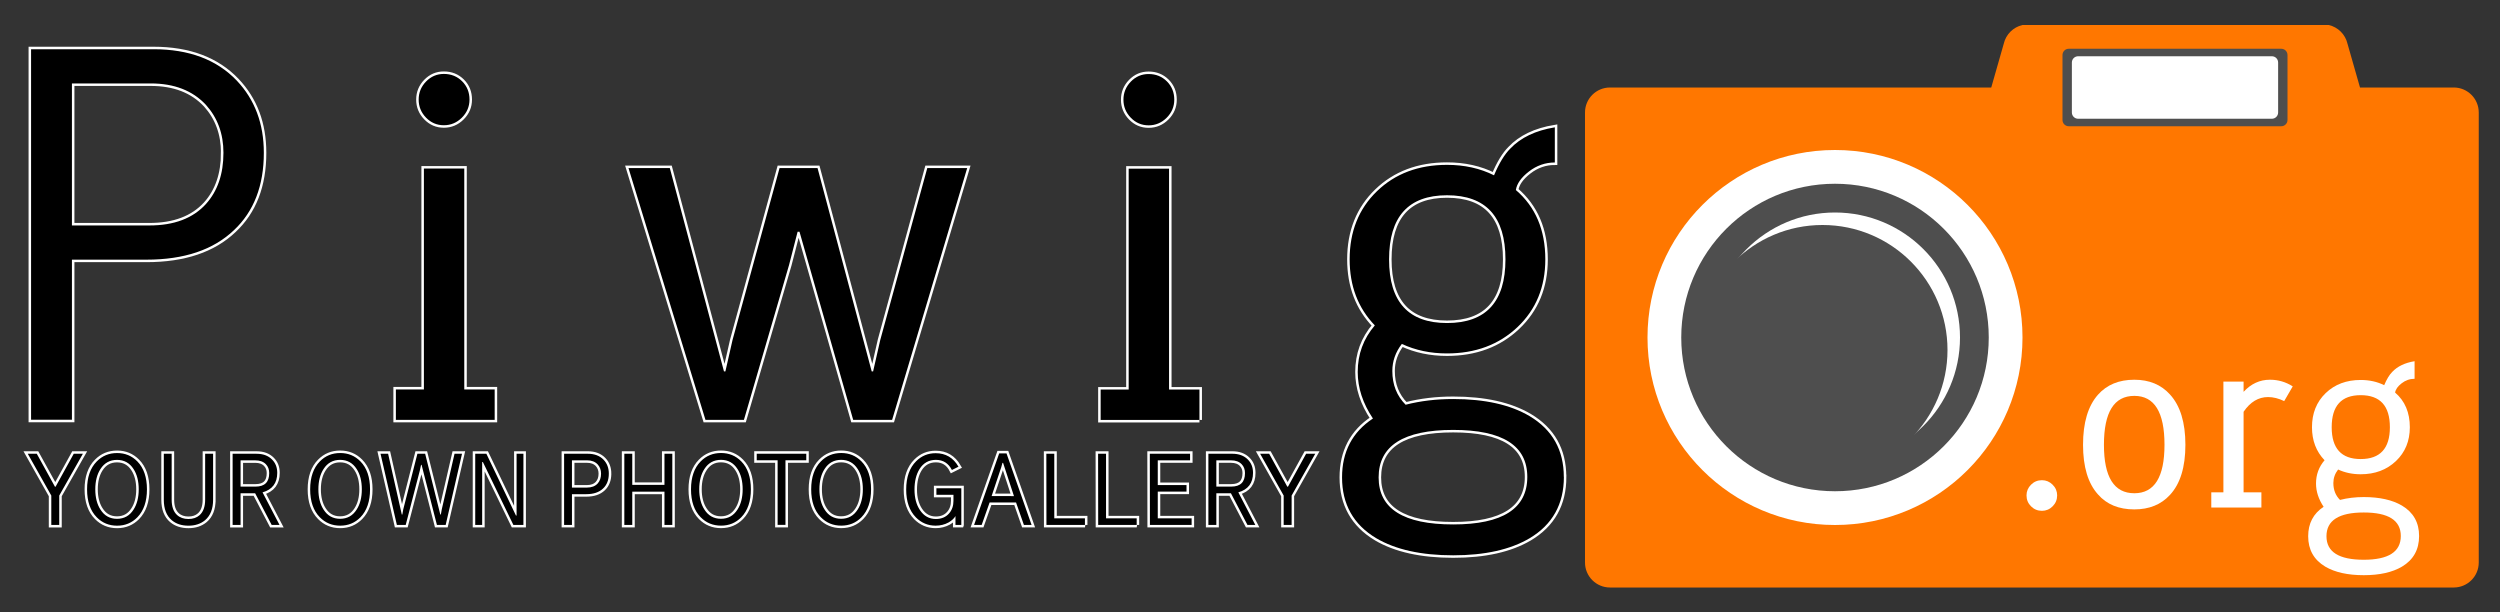 <?xml version="1.0" encoding="UTF-8"?>
<svg version="1.1" width="1000" height="245" xmlns="http://www.w3.org/2000/svg" xmlns:xlink="http://www.w3.org/1999/xlink">
  <rect width="100%" height="100%" fill="#333333" stroke="none"/>
  <title>Logo of piwigo.org using black letters (thin version)</title>
  <g id="camera" transform="scale(.5 .5) translate(1268 20)">
    <path fill="#ff7700" d="m0,70c0-11.046,8.955-20,20-20h305l10-35c1.719-7.458,7.541-13.282,15-15h245 c7.459,1.718,13.281,7.542,15,15l10,35h75c11.045,0,20,8.954,20,20v360c0,11.047-8.955,20-20,20H20c-11.045,0-20-8.953-20-20V70"/>
    <path fill="#4e4e4e" d="m382,24c0-2.762,2.238-5,5-5h170c2.762,0,5,2.238,5,5v52c0,2.762-2.238,5-5,5H387c-2.762,0-5-2.238-5-5V24"/>
    <path fill="#ffffff" d="m389.5,30c0-2.762,2.238-5,5-5h155c2.762,0,5,2.238,5,5v40c0,2.762-2.238,5-5,5h-155c-2.762,0-5-2.238-5-5 V30"/>
    <ellipse fill="#ffffff" cx="200" cy="250" rx="150" ry="150"/>
    <ellipse fill="#4e4e4e" cx="200" cy="250" rx="123" ry="123"/>
    <ellipse fill="#ffffff" cx="200" cy="250" rx="100" ry="100"/>
    <ellipse fill="#4e4e4e" cx="190" cy="260" rx="100" ry="100"/>
  </g>
  <g stroke="#fff" stroke-width="2">
    <path id="text" d="m526.1 181.5-9.453 16.72v11.75h-3.176v-11.75l-9.417-16.72h3.613l7.264 13.18h.256l7.263-13.18zm-23.98 28.47h-3.139l-6.606-12.66h-5.84v12.66h-3.176v-28.47h9.563c2.603 0 4.659.754 6.168 2.263 1.411 1.387 2.117 3.176 2.117 5.365 0 4.088-1.959 6.692-5.877 7.812zm-4.124-20.73c0-1.46-.451-2.651-1.351-3.576-.998-1.022-2.409-1.533-4.234-1.533h-5.876v10.51h5.985c3.651 0 5.476-1.802 5.476-5.403zm-21.35 20.73h-16.68l-.04-28.47h16.1v2.628h-12.92v9.892h11.5v2.628h-11.5v10.69h13.54zm-21.97 0h-15.4l-.04-28.47h3.176v25.84h12.26v2.628zm-20.7 0h-15.4l-.04-28.47h3.176v25.84h12.26v2.628zm-21.35 0h-3.065l-3.14-8.979h-10.58l-3.175 8.979h-3.03l10.04-28.62h2.92zm-7.044-11.53-4.344-13.29h-.256l-.475 1.716-3.868 11.57zm-21.06 11.53h-2.336v-3.54c-.56.948-1.46 1.788-2.701 2.518-1.582.876-3.334 1.314-5.256 1.314-3.065 0-5.693-1.107-7.884-3.321-2.579-2.652-3.869-6.352-3.869-11.1 0-4.939 1.326-8.723 3.979-11.35 2.141-2.142 4.745-3.213 7.812-3.213 4.015 0 7.056 1.802 9.125 5.402l-2.629 1.314c-1.387-2.701-3.516-4.052-6.387-4.052-2.848 0-5.037 1.229-6.57 3.687-1.339 2.166-2.008 4.903-2.008 8.212 0 3.285.73 6.023 2.19 8.213 1.581 2.36 3.698 3.541 6.351 3.541 2.238 0 4.003-.742 5.293-2.227 1.168-1.338 1.752-3.018 1.752-5.037v-2.409h-6.825v-2.628h9.964v14.67zm-36.1-14.24c0 4.818-1.277 8.541-3.832 11.17-2.19 2.239-4.891 3.358-8.104 3.358-3.236 0-5.949-1.119-8.139-3.358-2.58-2.604-3.869-6.326-3.869-11.17 0-4.842 1.289-8.564 3.869-11.17 2.189-2.238 4.902-3.357 8.139-3.357 3.213 0 5.913 1.119 8.104 3.357 2.554 2.604 3.832 6.327 3.832 11.17zm-3.284-.02c0-3.28-.694-5.989-2.081-8.127-1.558-2.43-3.76-3.645-6.606-3.645s-5.05 1.215-6.606 3.645c-1.387 2.138-2.08 4.847-2.08 8.127s.693 5.989 2.08 8.127c1.557 2.454 3.76 3.681 6.606 3.681s5.049-1.227 6.606-3.681c1.386-2.138 2.081-4.847 2.081-8.127zm-22.63-11.59h-8.322v25.84h-3.139v-25.84h-8.359v-2.628h19.82zm-22.16 11.61c0 4.818-1.278 8.541-3.833 11.17-2.19 2.239-4.891 3.358-8.103 3.358-3.237 0-5.95-1.119-8.14-3.358-2.58-2.604-3.869-6.326-3.869-11.17 0-4.842 1.29-8.564 3.869-11.17 2.19-2.238 4.903-3.357 8.14-3.357 3.212 0 5.913 1.119 8.103 3.357 2.556 2.604 3.833 6.327 3.833 11.17zm-3.285-.02c0-3.28-.693-5.989-2.081-8.127-1.558-2.43-3.759-3.645-6.606-3.645s-5.049 1.215-6.606 3.645c-1.387 2.138-2.081 4.847-2.081 8.127s.693 5.989 2.081 8.127c1.557 2.454 3.759 3.681 6.606 3.681s5.049-1.227 6.606-3.681c1.388-2.138 2.081-4.847 2.081-8.127zm-28.14 14.26h-3.139v-13.29h-12.88v13.29h-3.175v-28.47h3.175v12.45h12.88v-12.45h3.139zm-25.4-20.51c0 2.53-.767 4.514-2.299 5.949-1.582 1.509-3.821 2.263-6.716 2.263h-5.73v12.3h-3.139v-28.47h9.417c2.725 0 4.854.803 6.387 2.409 1.387 1.46 2.08 3.309 2.08 5.548zm-3.102 0c0-1.46-.45-2.688-1.351-3.687-1.022-1.096-2.433-1.643-4.234-1.643h-6.059v10.91h5.95c1.898 0 3.345-.547 4.343-1.643.901-.995 1.351-2.31 1.351-3.94zm-31.06 20.51h-4.015l-12.19-25.15h-.292v25.15h-2.774v-28.47h4.453l11.83 24.71h.256v-24.71h2.737zm-24.56-28.47-6.533 28.47h-3.504l-6.132-24.02h-.219l-.475 2.227-5.657 21.79h-3.541l-6.534-28.47h3.029l5.475 24.31h.219l.365-2.044 5.658-22.26h3.103l6.059 24.31h.219l.365-2.044 5.11-22.26zm-36.79 14.24c0 4.818-1.278 8.541-3.833 11.17-2.19 2.239-4.891 3.358-8.103 3.358-3.237 0-5.95-1.119-8.14-3.358-2.58-2.604-3.869-6.326-3.869-11.17 0-4.842 1.29-8.564 3.869-11.17 2.19-2.238 4.903-3.357 8.14-3.357 3.212 0 5.913 1.119 8.103 3.357 2.555 2.604 3.833 6.327 3.833 11.17zm-3.285-.02c0-3.28-.693-5.989-2.081-8.127-1.558-2.43-3.759-3.645-6.606-3.645s-5.049 1.215-6.606 3.645c-1.387 2.138-2.081 4.847-2.081 8.127s.693 5.989 2.081 8.127c1.557 2.454 3.759 3.681 6.606 3.681s5.049-1.227 6.606-3.681c1.387-2.138 2.081-4.847 2.081-8.127zm-32.92 14.26h-3.139l-6.606-12.66h-5.84v12.66h-3.176v-28.47h9.563c2.604 0 4.66.754 6.168 2.263 1.411 1.387 2.117 3.176 2.117 5.365 0 4.088-1.959 6.692-5.876 7.812zm-4.124-20.73c0-1.46-.451-2.651-1.351-3.576-.998-1.022-2.409-1.533-4.234-1.533h-5.876v10.51h5.986c3.65 0 5.475-1.802 5.475-5.403zm-22.45 10.66c0 3.626-1.071 6.352-3.212 8.176-1.752 1.46-3.967 2.19-6.643 2.19-2.726 0-4.952-.73-6.68-2.19-2.117-1.8-3.175-4.525-3.175-8.176v-18.4h3.139v18.36c0 2.773.718 4.817 2.154 6.132 1.168 1.071 2.688 1.606 4.563 1.606 1.825 0 3.309-.512 4.453-1.533 1.484-1.338 2.227-3.406 2.227-6.205v-18.36h3.176v18.4zm-26.46-4.161c0 4.818-1.278 8.541-3.833 11.17-2.19 2.239-4.891 3.358-8.103 3.358-3.237 0-5.95-1.119-8.14-3.358-2.58-2.604-3.869-6.326-3.869-11.17 0-4.842 1.29-8.564 3.869-11.17 2.19-2.238 4.903-3.357 8.14-3.357 3.212 0 5.913 1.119 8.103 3.357 2.555 2.604 3.833 6.327 3.833 11.17zm-3.286-.02c0-3.28-.693-5.989-2.081-8.127-1.558-2.43-3.759-3.645-6.606-3.645s-5.049 1.215-6.606 3.645c-1.387 2.138-2.081 4.847-2.081 8.127s.693 5.989 2.081 8.127c1.557 2.454 3.759 3.681 6.606 3.681s5.049-1.227 6.606-3.681c1.388-2.138 2.081-4.847 2.081-8.127zm-22.34-14.22-9.454 16.72v11.75h-3.175v-11.75l-9.417-16.72h3.613l7.264 13.18h.255l7.264-13.18zm592.4 9.27c0 10.89-4.561 19.06-13.68 24.51-7.728 4.561-17.92 6.841-30.59 6.841-12.8 0-23.06-2.28-30.78-6.841-9.12-5.447-13.68-13.56-13.68-24.32 0-10.26 4.114-18.12 12.35-23.56-4.055-6.08-6.08-12.28-6.08-18.62 0-7.092 2.28-13.3 6.841-18.62-6.716-6.965-10.07-15.77-10.07-26.41 0-11.14 3.64-20.24 10.92-27.27 7.282-7.029 16.62-10.54 28.02-10.54 6.965 0 13.23 1.396 18.81 4.181 2.024-4.813 4.181-8.36 6.46-10.64 4.181-4.432 10.13-7.282 17.86-8.55v14.06c-3.8 0-7.253 1.206-10.36 3.61-3.104 2.408-4.845 4.878-5.225 7.41 7.853 6.715 11.78 15.96 11.78 27.74 0 11.02-3.705 20.04-11.12 27.08-7.41 7.029-16.82 10.54-28.22 10.54-6.588 0-12.6-1.265-18.05-3.801-2.536 3.296-3.801 6.905-3.801 10.83 0 5.448 1.772 9.945 5.32 13.49 5.952-1.52 12.28-2.28 19-2.28 12.66 0 22.86 2.28 30.59 6.841 9.121 5.445 13.68 13.55 13.68 24.32zm-14.63 0c0-12.54-9.88-18.81-29.64-18.81-19.89 0-29.83 6.332-29.83 19 0 12.54 9.942 18.81 29.83 18.81 19.76 0 29.64-6.335 29.64-19zm-8.739-87.02c0-17.1-7.79-25.65-23.37-25.65-15.46 0-23.18 8.55-23.18 25.65 0 16.98 7.726 25.46 23.18 25.46 15.58 0 23.37-8.485 23.37-25.46zm-122.4 64.22h-39.52v-12.16h11.21v-88.35h16.15v88.35h12.16v12.16zm-10.07-128.1c0 2.787-1.015 5.195-3.04 7.22-2.027 2.027-4.436 3.04-7.22 3.04-2.788 0-5.163-1.013-7.125-3.04-1.966-2.024-2.945-4.433-2.945-7.22 0-2.785.979-5.192 2.945-7.221 1.962-2.024 4.337-3.04 7.125-3.04 2.912 0 5.35.983 7.315 2.945 1.963 1.966 2.945 4.403 2.945 7.316zm-82.84 27.36-30.02 100.7h-15.58l-21.47-75.24h-.76l-3.42 13.3-18.05 61.94h-15.39l-30.78-100.7h16.53l21.66 81.32h.57l2.85-12.54 18.81-68.78h15.2l21.66 81.32h.57l2.85-12.54 18.81-68.78zm-189 100.7h-39.52v-12.16h11.21v-88.35h16.15v88.35h12.16zm-10.07-128.1c0 2.787-1.015 5.195-3.04 7.22-2.027 2.027-4.435 3.04-7.22 3.04-2.788 0-5.163-1.013-7.125-3.04-1.965-2.024-2.945-4.433-2.945-7.22 0-2.785.979-5.192 2.945-7.221 1.962-2.024 4.337-3.04 7.125-3.04 2.912 0 5.35.983 7.315 2.945 1.962 1.966 2.945 4.403 2.945 7.316zm-82.27 21.28c0 13.18-3.99 23.5-11.97 30.97-8.235 7.854-19.89 11.78-34.96 11.78h-29.83v64.03h-16.34v-148.2h49.02c14.18 0 25.27 4.181 33.25 12.54 7.22 7.6 10.83 17.23 10.83 28.88zm-16.15 0c0-7.6-2.345-13.99-7.03-19.19-5.32-5.7-12.67-8.55-22.04-8.55h-31.54v56.81h30.97c9.88 0 17.42-2.85 22.61-8.55 4.685-5.193 7.03-12.03 7.03-20.52z"/>
  </g>
  <use xlink:href="#text" fill="#000"/>
  <g id="org" fill="#fff">
    <path d="m822.859,198.155c0,1.71-0.602,3.167-1.805,4.37c-1.203,1.202-2.629,1.805-4.275,1.805 c-1.709,0-3.167-0.603-4.369-1.805c-1.204-1.203-1.805-2.66-1.805-4.37c0-1.646,0.601-3.071,1.805-4.275 c1.202-1.202,2.66-1.805,4.369-1.805c1.646,0,3.072,0.603,4.275,1.805C822.258,195.084,822.859,196.509,822.859,198.155z"/>
    <path d="m874.159,177.92c0,8.93-2.059,15.612-6.175,20.045c-3.548,3.864-8.298,5.795-14.25,5.795 c-6.207,0-11.053-1.995-14.535-5.984c-3.99-4.433-5.984-11.052-5.984-19.855c0-8.866,1.994-15.547,5.984-20.045 c3.547-3.99,8.391-5.985,14.535-5.985c5.952,0,10.702,1.964,14.25,5.891C872.101,162.277,874.159,168.99,874.159,177.92z M865.799,177.92c0-13.046-4.021-19.57-12.064-19.57c-8.107,0-12.16,6.524-12.16,19.57c0,12.92,4.053,19.38,12.16,19.38 C861.777,197.3,865.799,190.84,865.799,177.92z"/>
    <path d="m917.099,154.55l-3.42,5.891c-2.218-1.076-4.37-1.615-6.46-1.615c-3.863,0-7.125,1.964-9.785,5.89v32.205 h7.125V203h-20.045v-6.08h4.846v-44.27h8.074v4.085c2.977-3.23,6.491-4.846,10.545-4.846 C911.271,151.89,914.311,152.777,917.099,154.55z"/>
    <path d="m967.639,214.4c0,5.445-2.281,9.531-6.841,12.255c-3.864,2.279-8.962,3.42-15.295,3.42 c-6.397,0-11.528-1.141-15.39-3.42c-4.561-2.724-6.84-6.778-6.84-12.16c0-5.13,2.057-9.058,6.174-11.78 c-2.027-3.04-3.039-6.143-3.039-9.31c0-3.547,1.14-6.65,3.42-9.311c-3.357-3.482-5.035-7.885-5.035-13.205 c0-5.572,1.82-10.117,5.463-13.632c3.641-3.516,8.313-5.272,14.012-5.272c3.482,0,6.617,0.697,9.405,2.09 c1.013-2.406,2.091-4.181,3.229-5.32c2.091-2.216,5.066-3.641,8.931-4.274v7.029c-1.899,0-3.626,0.603-5.178,1.806 s-2.423,2.438-2.612,3.704c3.926,3.358,5.891,7.98,5.891,13.87c0,5.511-1.854,10.022-5.559,13.538 c-3.705,3.515-8.407,5.272-14.107,5.272c-3.293,0-6.303-0.633-9.024-1.9c-1.269,1.647-1.9,3.453-1.9,5.415 c0,2.724,0.886,4.973,2.66,6.745c2.976-0.76,6.143-1.14,9.5-1.14c6.333,0,11.431,1.14,15.295,3.42 C965.357,204.962,967.639,209.017,967.639,214.4z M960.322,214.4c0-6.271-4.939-9.405-14.819-9.405 c-9.944,0-14.915,3.166-14.915,9.5c0,6.27,4.971,9.405,14.915,9.405C955.383,223.9,960.322,220.732,960.322,214.4z M955.953,170.89 c0-8.55-3.895-12.824-11.686-12.824c-7.727,0-11.59,4.274-11.59,12.824c0,8.488,3.863,12.73,11.59,12.73 C952.059,183.62,955.953,179.378,955.953,170.89z"/>
  </g>
</svg>
